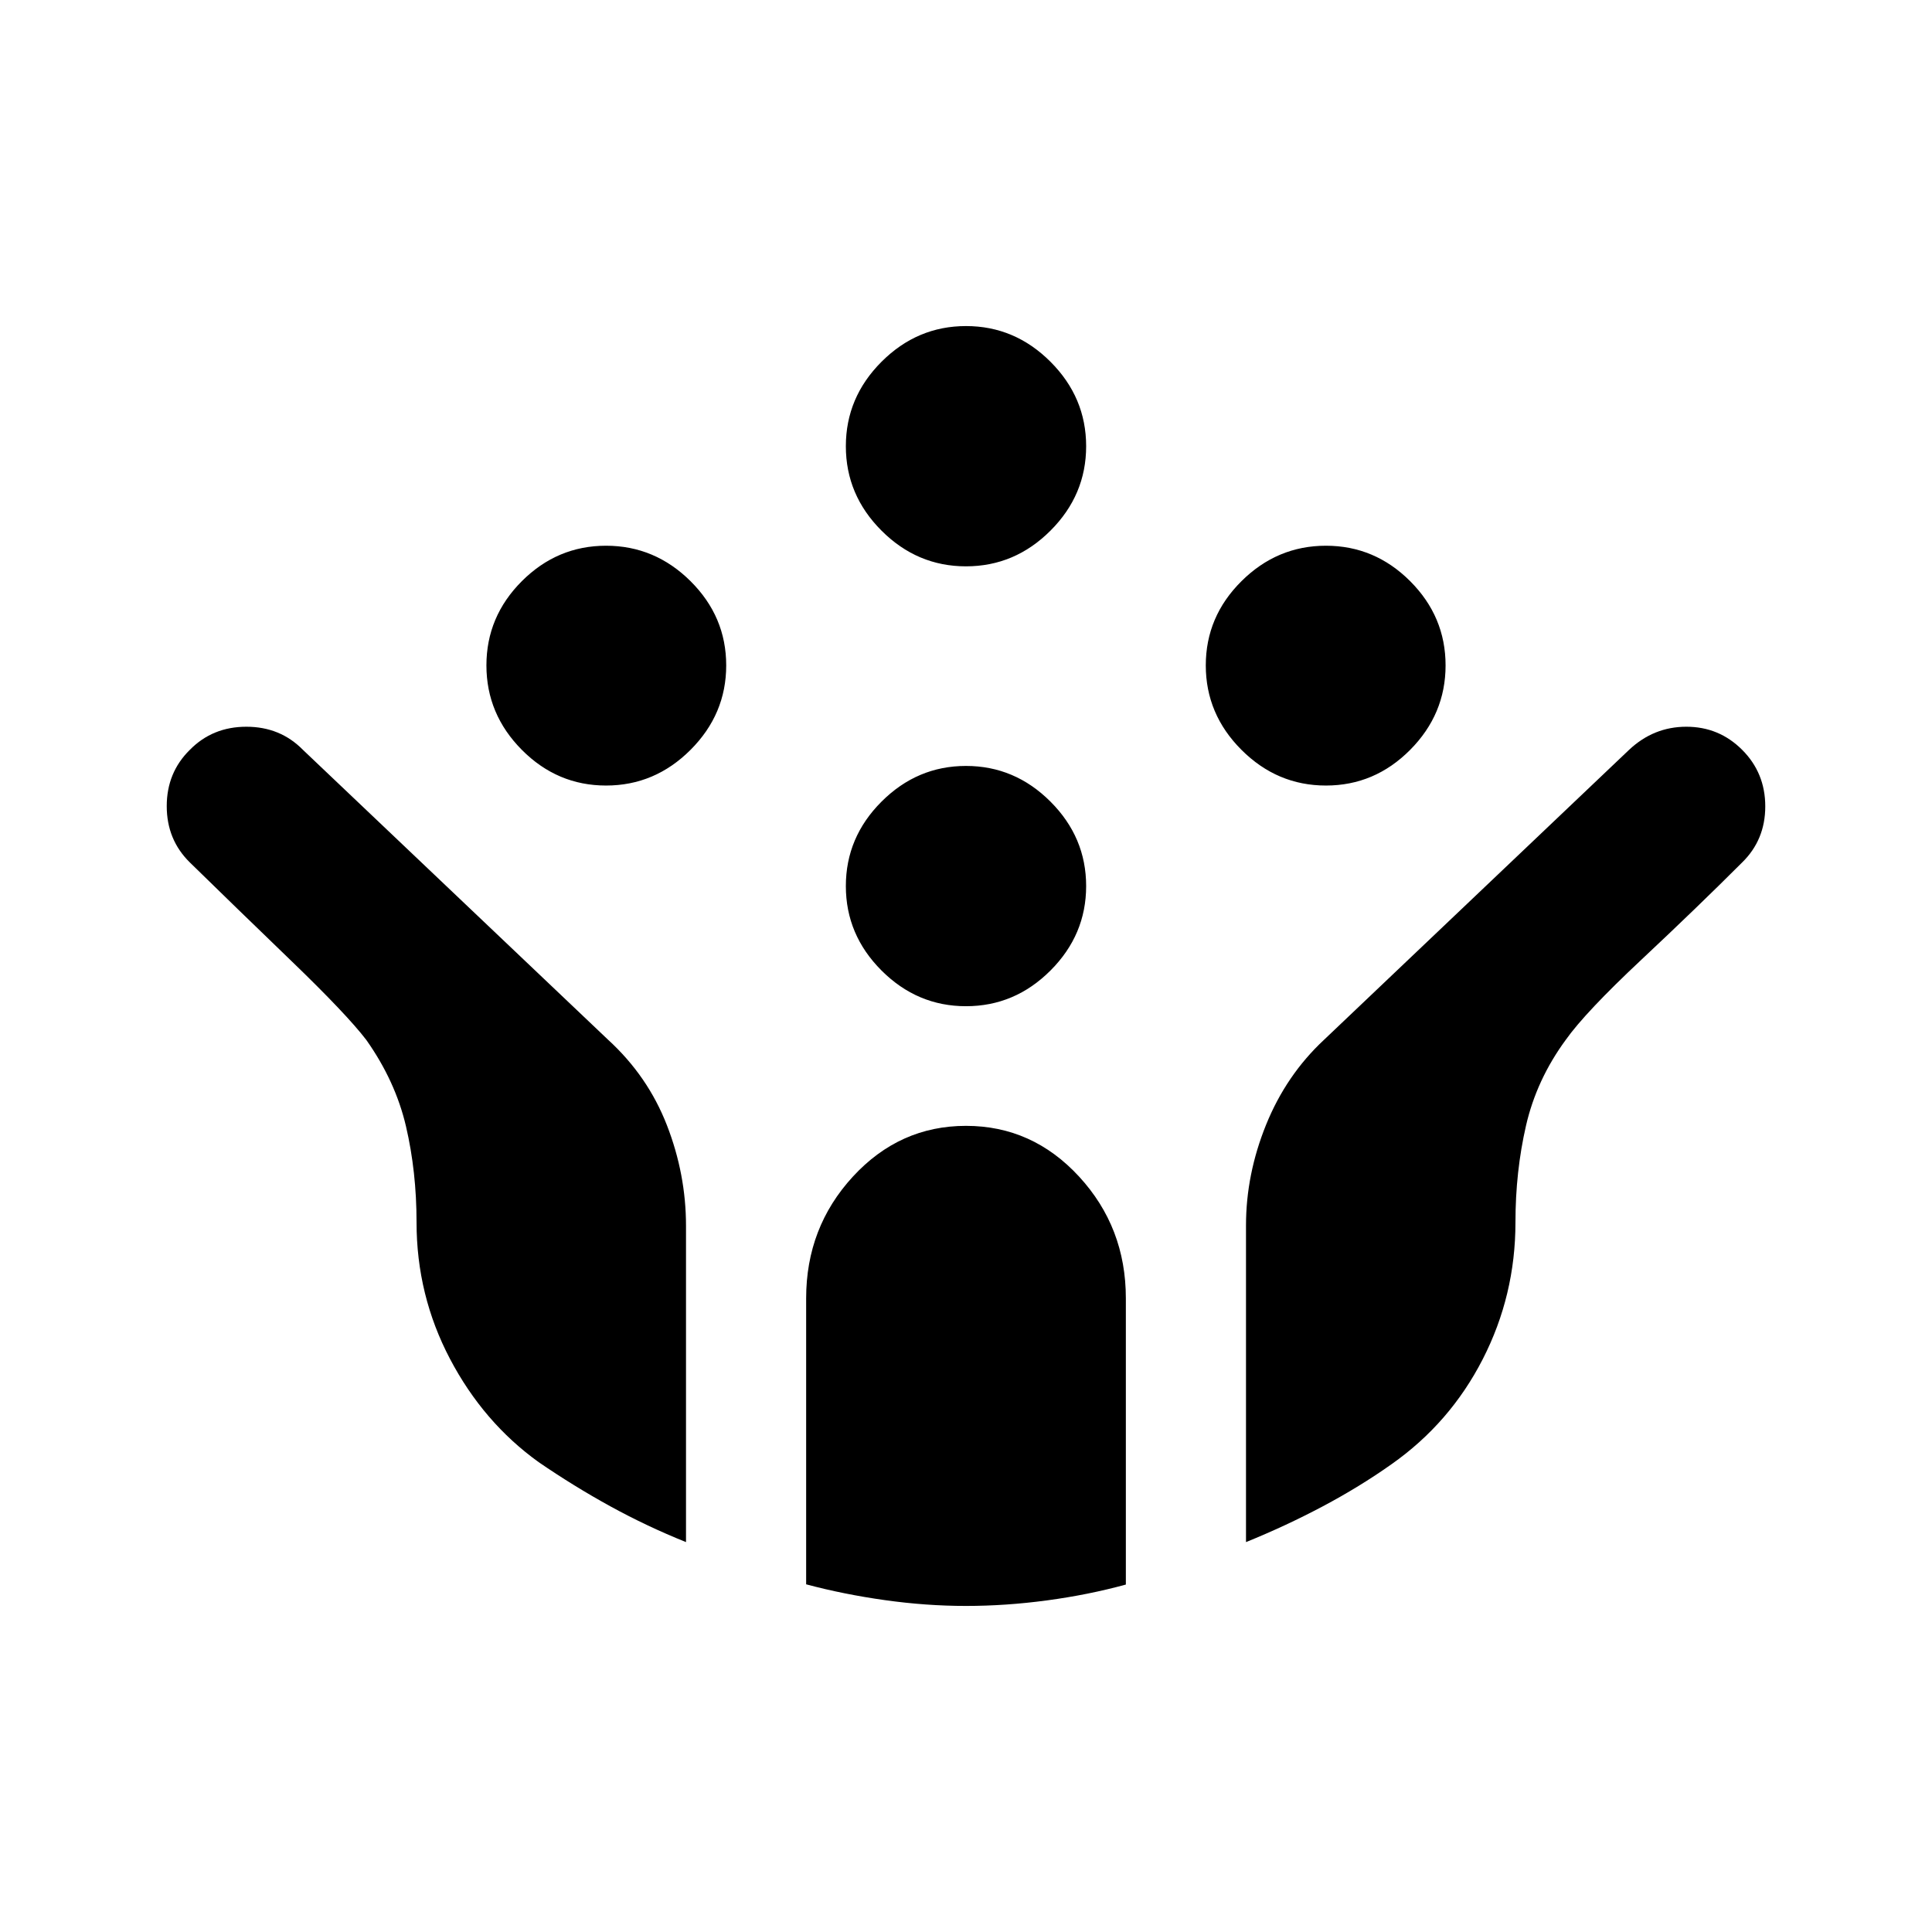 <svg xmlns="http://www.w3.org/2000/svg" height="24" viewBox="0 -960 960 960" width="24"><path d="M658.85-569.67q-24.24 0-41.97-17.73t-17.73-41.97q0-24.24 17.73-41.85 17.73-17.61 41.97-17.61t41.85 17.61q17.6 17.61 17.6 41.85 0 24.24-17.6 41.97-17.61 17.73-41.85 17.73Zm-357.7 0q-24.24 0-41.85-17.73-17.6-17.73-17.6-41.97t17.6-41.85q17.61-17.61 41.85-17.61 24.24 0 41.97 17.61t17.73 41.85q0 24.24-17.73 41.97t-41.97 17.73ZM480-460.02q-24.24 0-41.97-17.73t-17.73-41.97q0-24.24 17.73-41.96 17.73-17.73 41.97-17.73t41.97 17.73q17.73 17.72 17.73 41.96 0 24.24-17.73 41.97T480-460.02Zm0-218.57q-24.24 0-41.97-17.73-17.73-17.72-17.73-41.96 0-24.24 17.73-41.97T480-797.98q24.24 0 41.97 17.73t17.73 41.97q0 24.24-17.73 41.96-17.73 17.73-41.97 17.73Zm.01 516.57q-19.75 0-40.21-2.87-20.47-2.86-39.23-7.87v-142.13q0-35.22 23.22-60.45 23.23-25.23 56.21-25.23 32.98 0 56.21 25.23 23.22 25.23 23.22 60.45v142.25q-18.73 5.12-39.21 7.87-20.47 2.75-40.21 2.75Zm-139.14-31.72q-19.54-7.86-37.63-17.8-18.09-9.94-35.57-21.92-27.47-19.74-44.08-51.33-16.61-31.6-16.61-67.82 0-25.24-5.25-47.72-5.25-22.47-19.73-42.95-9.74-12.74-37.34-39.34-27.59-26.6-50.33-48.84-11.48-11.28-11.48-27.97 0-16.7 11.48-27.98 11.28-11.48 28.09-11.48 16.82 0 28.1 11.48l151.65 144.07q19.72 18.04 29.21 42.44 9.49 24.4 9.49 50.02v157.14Zm278.26 0v-157.37q0-25.38 9.99-50.04 9.99-24.65 28.73-42.13l151.63-144.13q12.21-11.48 28.46-11.48 16.26 0 27.73 11.48 11.48 11.48 11.48 28.1t-11.48 27.85q-22.24 22.24-50.08 48.34-27.85 26.1-37.59 39.84-14.48 19.74-19.73 42.58-5.25 22.85-5.25 48.09 0 36.22-16.24 67.95-16.24 31.73-45.31 52.2-15.88 11.24-34.24 20.98t-38.1 17.74Z"/></svg>